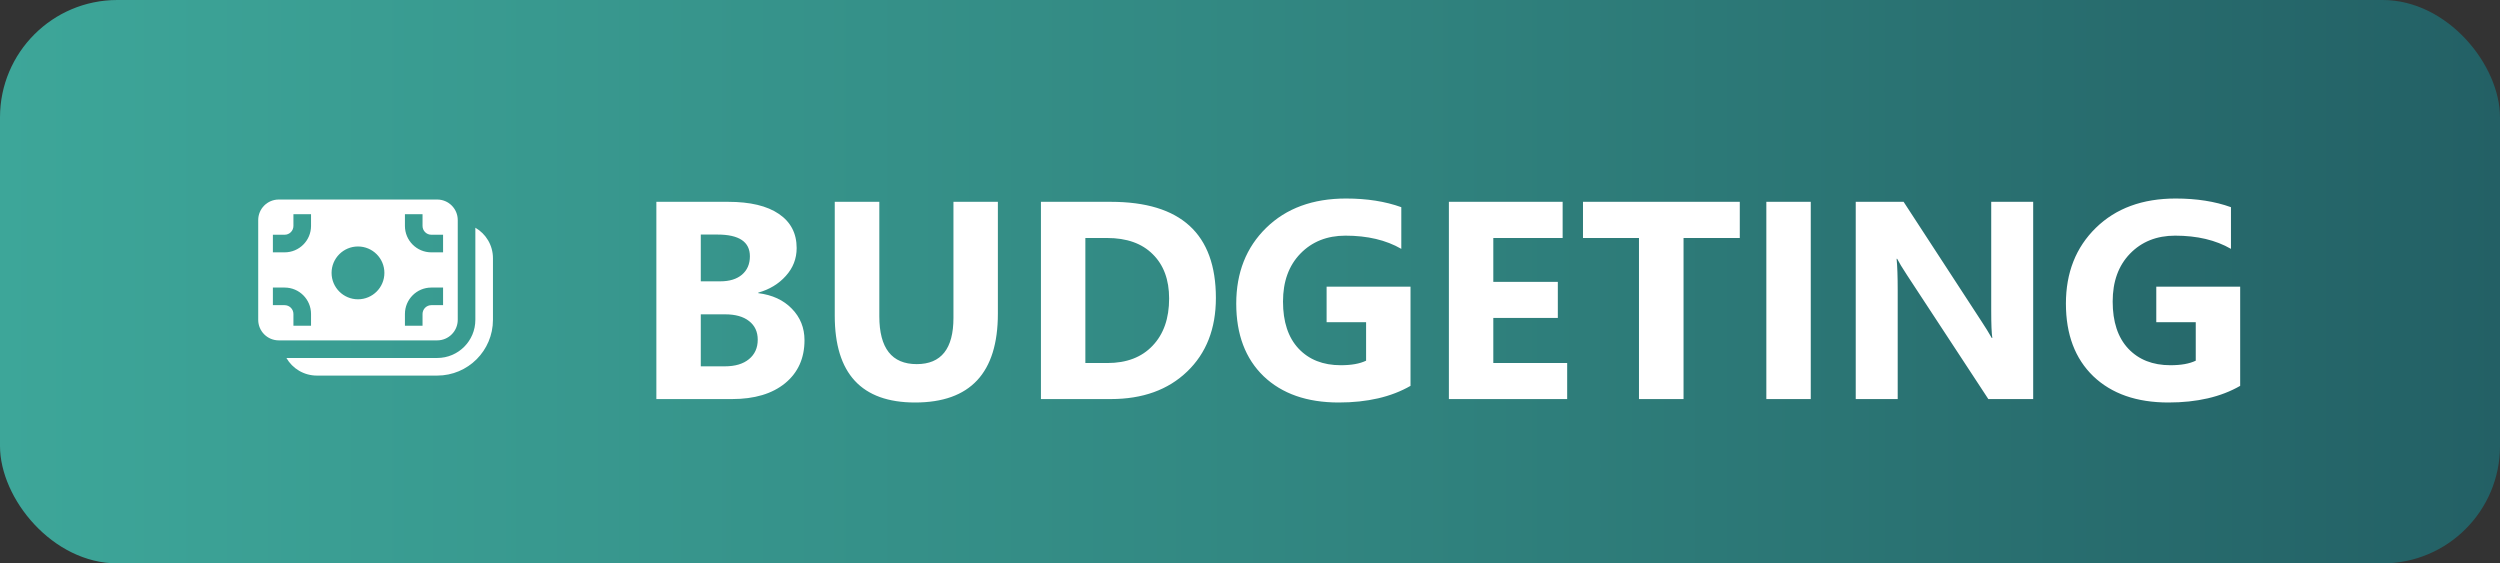 <svg width="213" height="48" viewBox="0 0 213 48" fill="none" xmlns="http://www.w3.org/2000/svg">
<rect x="0" y="0" width="213" height="48" fill="#333333" stroke="none"/>
<rect width="213" height="48" rx="10" fill="url(#paint0_linear_1950_939)"/>
<path d="M22 18.75C22 17.784 22.784 17 23.75 17H37.25C38.217 17 39 17.784 39 18.75V27.25C39 28.216 38.217 29 37.25 29H23.75C22.784 29 22 28.216 22 27.25V18.75ZM25 18.25V19.25C25 19.664 24.664 20 24.25 20H23.25V21.5H24.25C25.493 21.5 26.5 20.493 26.5 19.25V18.25H25ZM30.5 25.5C31.743 25.5 32.75 24.493 32.75 23.25C32.75 22.007 31.743 21 30.5 21C29.257 21 28.25 22.007 28.25 23.25C28.25 24.493 29.257 25.5 30.5 25.5ZM23.25 26H24.25C24.664 26 25 26.336 25 26.75V27.75H26.5V26.75C26.5 25.507 25.493 24.5 24.25 24.5H23.25V26ZM36 26.75C36 26.336 36.336 26 36.75 26H37.75V24.5H36.75C35.507 24.5 34.5 25.507 34.5 26.75V27.75H36V26.75ZM36 19.25V18.25H34.5V19.25C34.5 20.493 35.507 21.5 36.75 21.5H37.75V20H36.75C36.336 20 36 19.664 36 19.25ZM24.401 30.5C24.92 31.397 25.89 32 27 32H37.25C39.873 32 42 29.873 42 27.25V22C42 20.89 41.397 19.92 40.5 19.401V27.25C40.5 29.045 39.045 30.5 37.25 30.5H24.401Z" fill="white"/>
<path d="M55.922 34V17.195H62.039C63.914 17.195 65.356 17.539 66.363 18.227C67.371 18.914 67.875 19.883 67.875 21.133C67.875 22.039 67.566 22.832 66.949 23.512C66.34 24.191 65.559 24.664 64.606 24.93V24.977C65.801 25.125 66.754 25.566 67.465 26.301C68.184 27.035 68.543 27.93 68.543 28.984C68.543 30.523 67.992 31.746 66.891 32.652C65.789 33.551 64.285 34 62.379 34H55.922ZM59.707 19.984V23.969H61.371C62.152 23.969 62.766 23.781 63.211 23.406C63.664 23.023 63.891 22.5 63.891 21.836C63.891 20.602 62.969 19.984 61.125 19.984H59.707ZM59.707 26.781V31.211H61.758C62.633 31.211 63.316 31.008 63.809 30.602C64.309 30.195 64.559 29.641 64.559 28.938C64.559 28.266 64.312 27.738 63.82 27.355C63.336 26.973 62.656 26.781 61.781 26.781H59.707ZM85.019 26.723C85.019 31.77 82.668 34.293 77.965 34.293C73.402 34.293 71.121 31.828 71.121 26.898V17.195H74.918V26.945C74.918 29.664 75.981 31.023 78.106 31.023C80.191 31.023 81.234 29.711 81.234 27.086V17.195H85.019V26.723ZM88.688 34V17.195H94.641C100.609 17.195 103.594 19.926 103.594 25.387C103.594 28.004 102.777 30.094 101.145 31.656C99.519 33.219 97.352 34 94.641 34H88.688ZM92.473 20.277V30.93H94.348C95.988 30.93 97.273 30.438 98.203 29.453C99.141 28.469 99.609 27.129 99.609 25.434C99.609 23.832 99.144 22.574 98.215 21.66C97.293 20.738 95.996 20.277 94.324 20.277H92.473ZM120.176 32.875C118.535 33.82 116.496 34.293 114.059 34.293C111.355 34.293 109.223 33.547 107.66 32.055C106.105 30.555 105.328 28.492 105.328 25.867C105.328 23.227 106.18 21.074 107.883 19.41C109.586 17.746 111.852 16.914 114.68 16.914C116.461 16.914 118.031 17.16 119.391 17.652V21.203C118.094 20.453 116.508 20.078 114.633 20.078C113.062 20.078 111.781 20.59 110.789 21.613C109.805 22.629 109.312 23.988 109.312 25.691C109.312 27.418 109.754 28.754 110.637 29.699C111.527 30.645 112.727 31.117 114.234 31.117C115.141 31.117 115.859 30.988 116.391 30.73V27.449H113.027V24.426H120.176V32.875ZM133.523 34H123.445V17.195H133.137V20.277H127.23V24.016H132.727V27.086H127.23V30.93H133.523V34ZM148.23 20.277H143.438V34H139.641V20.277H134.871V17.195H148.23V20.277ZM154.277 34H150.492V17.195H154.277V34ZM173.227 34H169.406L162.48 23.441C162.074 22.824 161.793 22.359 161.637 22.047H161.59C161.652 22.641 161.684 23.547 161.684 24.766V34H158.109V17.195H162.188L168.855 27.426C169.16 27.887 169.441 28.344 169.699 28.797H169.746C169.684 28.406 169.652 27.637 169.652 26.488V17.195H173.227V34ZM190.863 32.875C189.223 33.82 187.184 34.293 184.746 34.293C182.043 34.293 179.91 33.547 178.348 32.055C176.793 30.555 176.016 28.492 176.016 25.867C176.016 23.227 176.867 21.074 178.57 19.41C180.273 17.746 182.539 16.914 185.367 16.914C187.148 16.914 188.719 17.16 190.078 17.652V21.203C188.781 20.453 187.195 20.078 185.32 20.078C183.75 20.078 182.469 20.59 181.477 21.613C180.492 22.629 180 23.988 180 25.691C180 27.418 180.441 28.754 181.324 29.699C182.215 30.645 183.414 31.117 184.922 31.117C185.828 31.117 186.547 30.988 187.078 30.73V27.449H183.715V24.426H190.863V32.875Z" fill="white"/>
<defs>
<linearGradient id="paint0_linear_1950_939" x1="0" y1="24" x2="213" y2="24" gradientUnits="userSpaceOnUse">
<stop stop-color="#3DA699"/>
<stop offset="0.495" stop-color="#328882"/>
<stop offset="1" stop-color="#236065"/>
</linearGradient>
</defs>
</svg>
